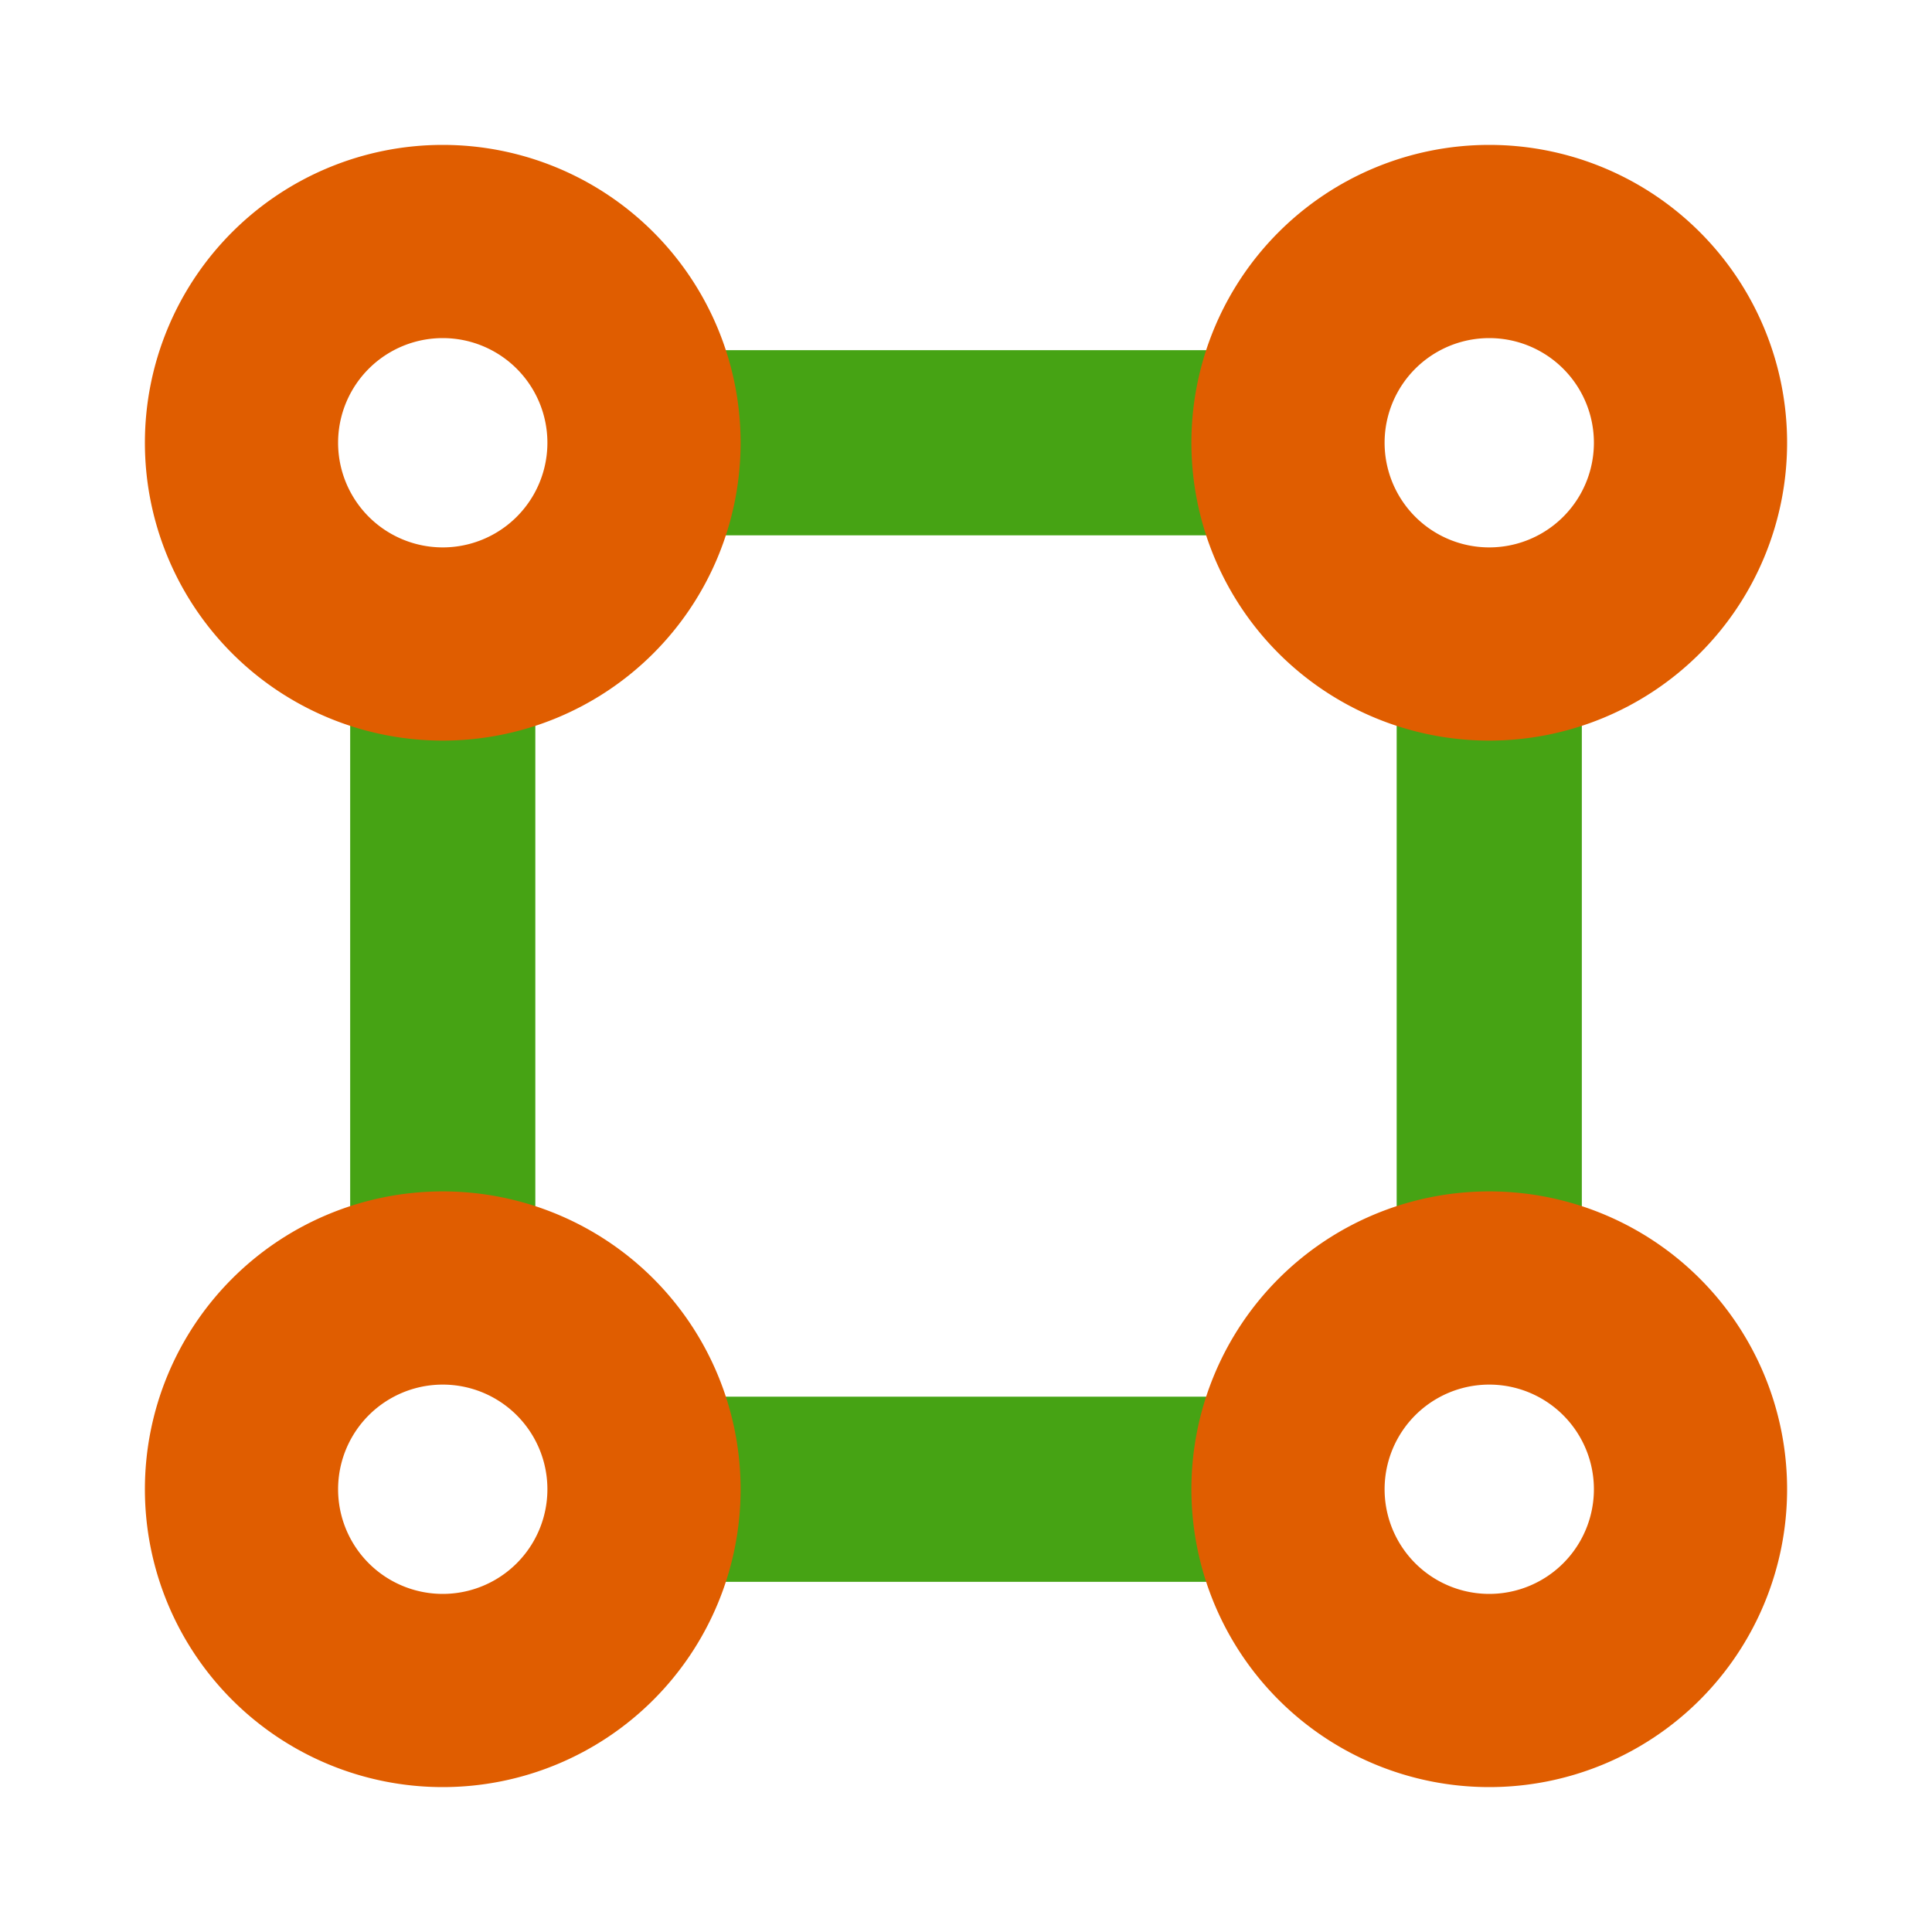 <svg width="24" height="24" fill="none" xmlns="http://www.w3.org/2000/svg"><path fill-rule="evenodd" clip-rule="evenodd" d="M6.65 7v9.936h-2.3V7h2.3zm13 0v9.936h-2.3V7h2.3zM7.032 17.35h9.936v2.3H7.032v-2.3zm0-13h9.936v2.3H7.032v-2.3z" fill="#46A314"/><path fill-rule="evenodd" clip-rule="evenodd" d="M5.5 4.2a1.3 1.3 0 1 0 0 2.6 1.3 1.3 0 0 0 0-2.6zM1.8 5.5a3.7 3.7 0 1 1 7.4 0 3.7 3.7 0 0 1-7.4 0zm16.7-1.3a1.3 1.3 0 1 0 0 2.6 1.3 1.3 0 0 0 0-2.6zm-3.7 1.3a3.7 3.7 0 1 1 7.4 0 3.7 3.7 0 0 1-7.4 0zm3.7 11.7a1.3 1.3 0 1 0 0 2.6 1.3 1.3 0 0 0 0-2.6zm-3.7 1.3a3.7 3.7 0 1 1 7.4 0 3.7 3.7 0 0 1-7.4 0zm-9.3-1.3a1.3 1.3 0 1 0 0 2.6 1.3 1.3 0 0 0 0-2.6zm-3.7 1.3a3.7 3.7 0 1 1 7.4 0 3.7 3.7 0 0 1-7.4 0z" fill="#E05D00"/></svg>